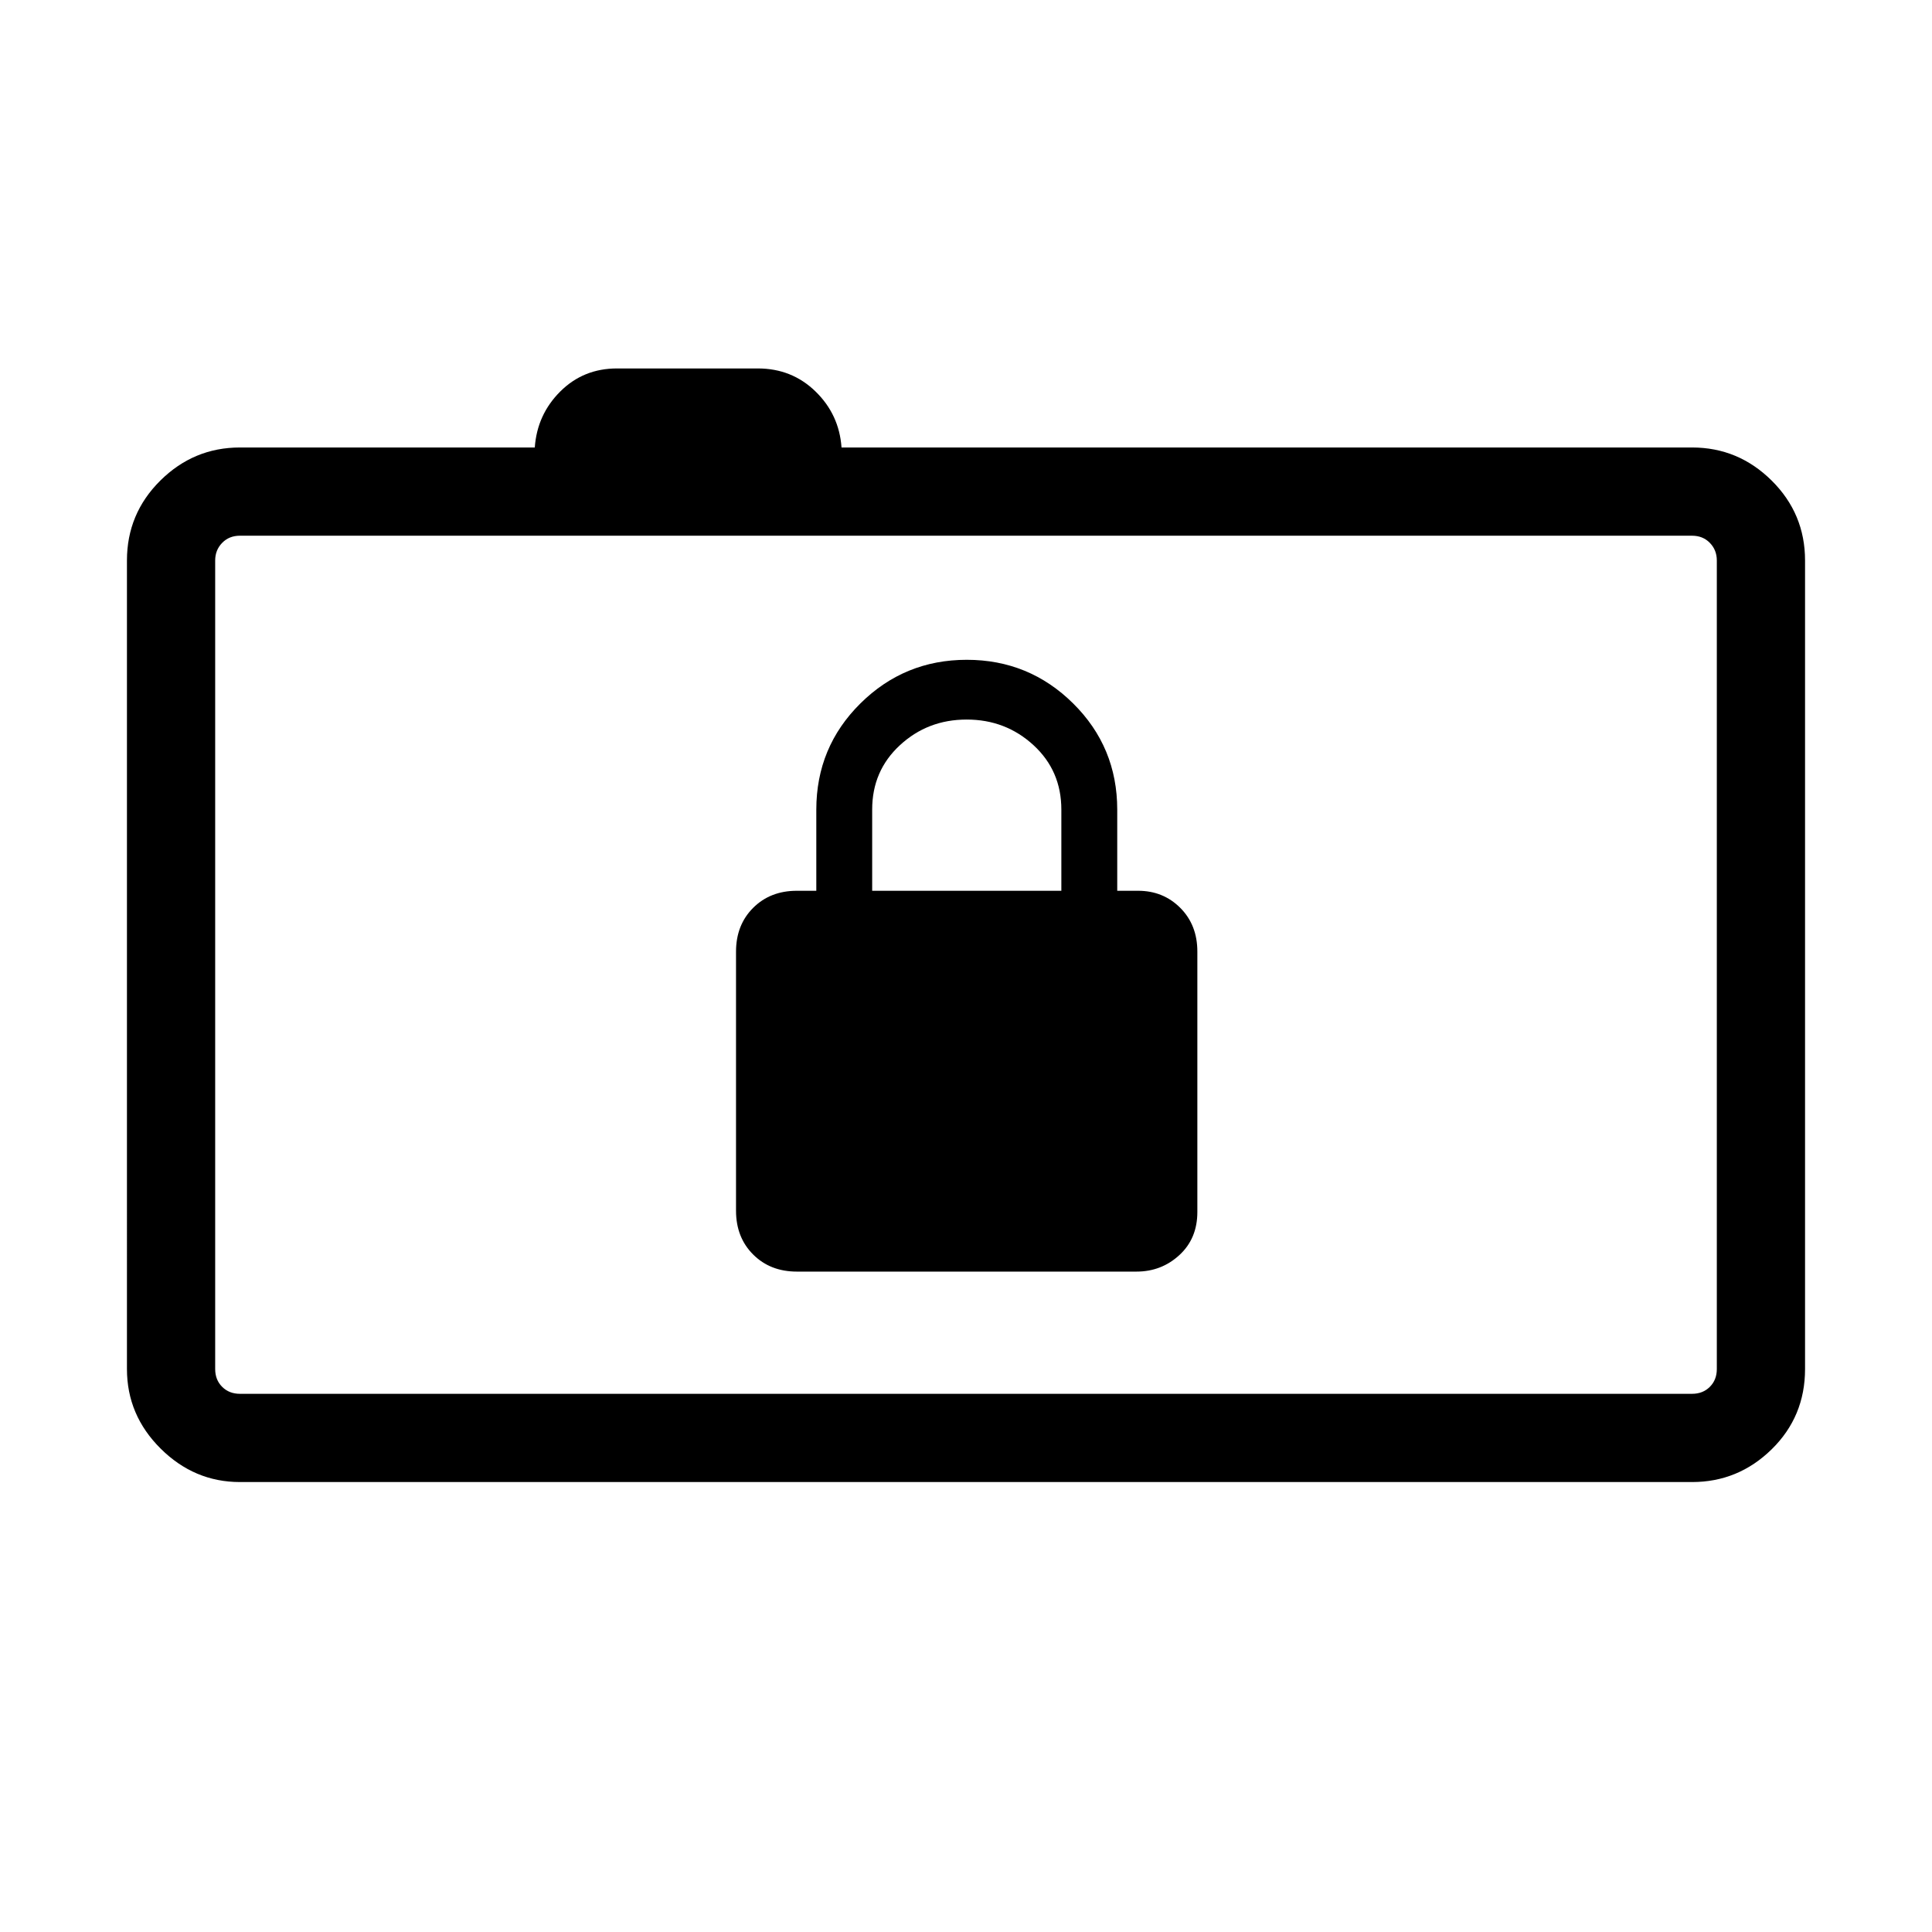 <svg xmlns="http://www.w3.org/2000/svg" height="48" viewBox="0 -960 960 960" width="48"><path d="M119.23-223.58q-22.69 0-39.42-16.63t-16.73-39.52V-681.5q0-23.26 16.59-39.71 16.6-16.44 39.56-16.44h146.5q1.16-16.35 12.65-27.81 11.49-11.46 28.19-11.46h69.99q16.94 0 28.69 11.46t12.9 27.81h422.62q22.96 0 39.56 16.44 16.59 16.45 16.59 39.71v401.77q0 23.61-16.59 39.88-16.6 16.27-39.56 16.27H119.23Zm733.85-56.15V-681.5q0-5.19-3.47-8.75-3.46-3.56-8.84-3.56H119.23q-5.38 0-8.84 3.56-3.47 3.56-3.47 8.75v401.77q0 5.38 3.47 8.84 3.46 3.47 8.84 3.47h721.54q5.38 0 8.84-3.47 3.47-3.46 3.47-8.84ZM106.92-693.81v426.39-426.39Zm289.04 365.66h168.77q12.38 0 21.3-8.21 8.93-8.21 8.93-21.41v-129.38q0-13.24-8.49-21.74-8.48-8.49-20.97-8.49h-10.35v-40.31q0-31.08-21.9-52.77-21.9-21.69-52.87-21.69-30.96 0-52.86 21.69t-21.9 52.77v40.31h-9.66q-13.23 0-21.73 8.49-8.5 8.5-8.5 21.74v128.76q0 13.24 8.5 21.74 8.5 8.5 21.73 8.5Zm37.42-189.23v-40.37q0-19.25 13.8-31.98 13.79-12.73 33.15-12.73 19.37 0 33.21 12.73 13.84 12.72 13.84 32.04v40.31h-94Z"/></svg>